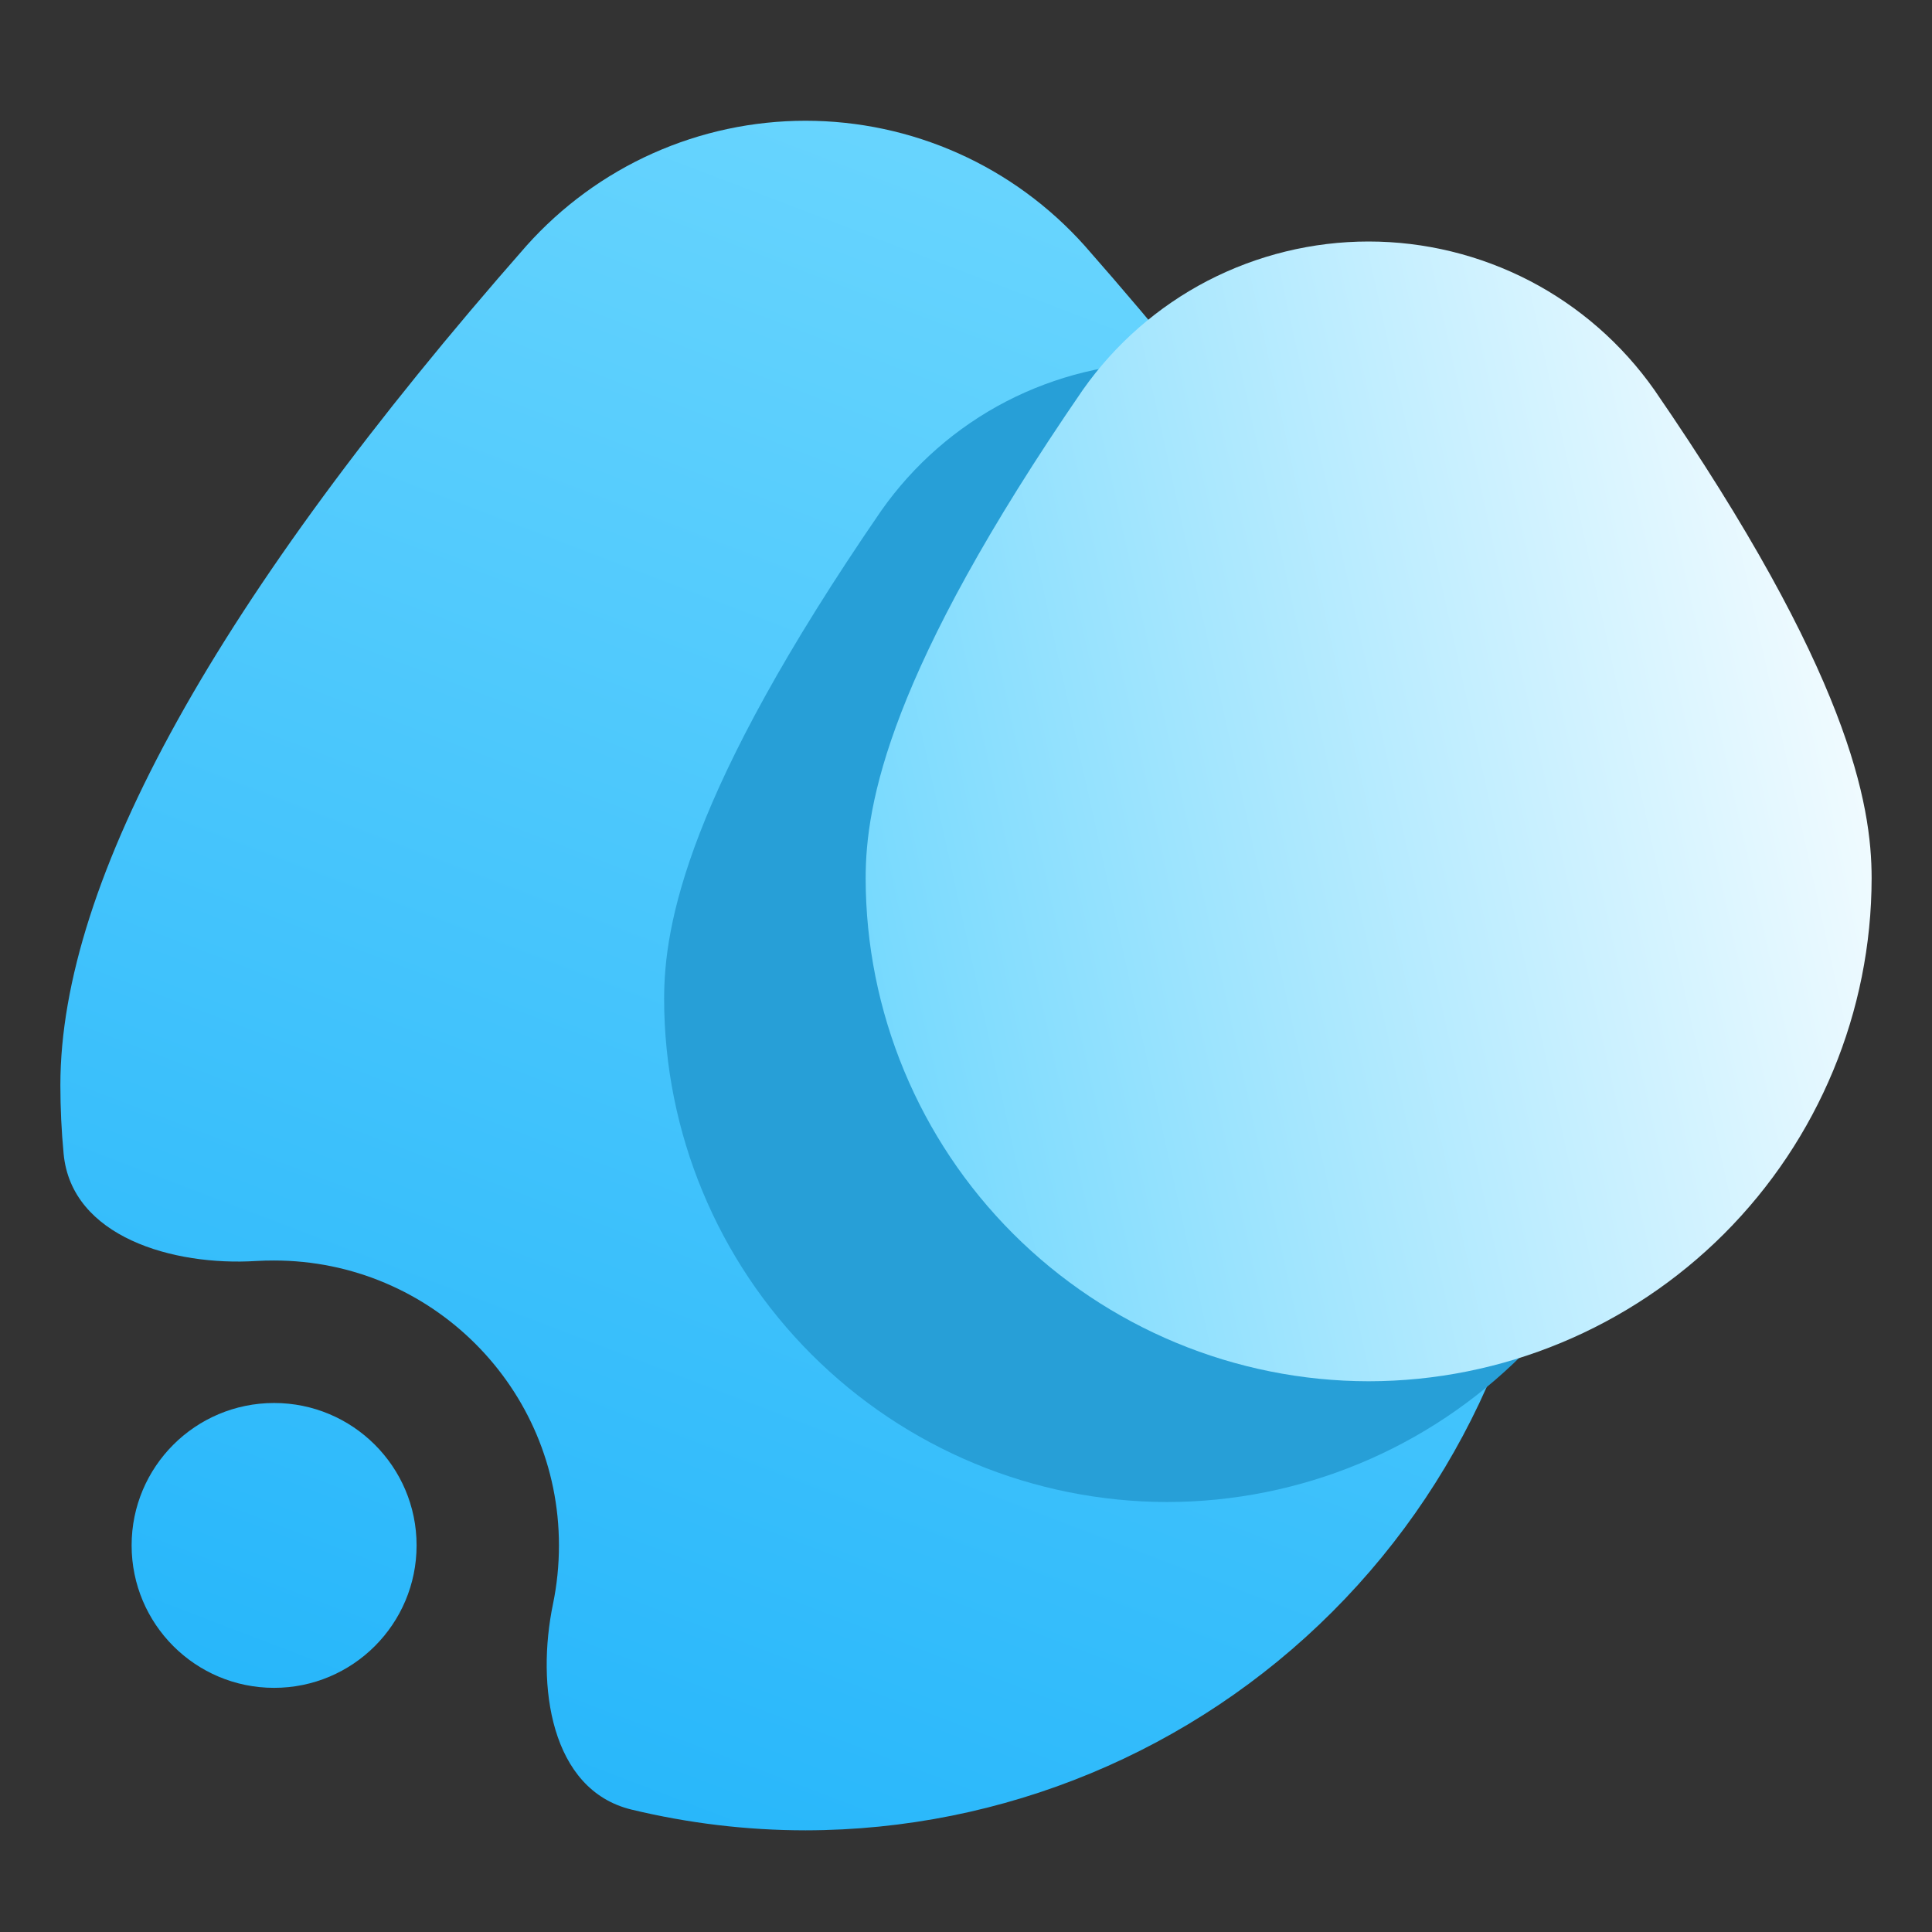<svg width="16" height="16" viewBox="0 0 16 16" fill="none" xmlns="http://www.w3.org/2000/svg">
<rect x="0" y="0" width="16" height="16" fill="#333333" stroke="none"/>
<path fill-rule="evenodd" clip-rule="evenodd" d="M2.122 10.443C1.433 10.486 0.592 10.243 0.527 9.556C0.509 9.367 0.5 9.177 0.5 8.986C0.5 7.287 1.8 4.948 4.361 2.034C4.652 1.709 5.008 1.448 5.406 1.27C5.804 1.092 6.235 1 6.671 1C7.108 1 7.539 1.092 7.937 1.27C8.335 1.448 8.691 1.709 8.982 2.034C11.544 4.948 12.844 7.287 12.844 8.986C12.842 10.623 12.191 12.191 11.034 13.348C9.877 14.505 8.308 15.156 6.672 15.158C6.182 15.158 5.698 15.099 5.229 14.986C4.558 14.823 4.439 13.957 4.58 13.282C4.612 13.126 4.629 12.964 4.629 12.798C4.629 11.495 3.573 10.439 2.27 10.439C2.22 10.439 2.171 10.44 2.122 10.443ZM2.27 13.978C2.921 13.978 3.45 13.45 3.45 12.798C3.45 12.147 2.921 11.619 2.27 11.619C1.618 11.619 1.09 12.147 1.09 12.798C1.09 13.45 1.618 13.978 2.27 13.978Z" fill="url(#paint0_linear_73_2212)"/>
<path d="M9.666 12.439C8.561 12.438 7.502 11.998 6.721 11.217C5.94 10.437 5.501 9.378 5.5 8.273C5.5 7.661 5.686 6.574 7.299 4.228C7.566 3.849 7.92 3.539 8.332 3.325C8.744 3.112 9.201 3 9.665 3C10.129 3 10.586 3.112 10.998 3.325C11.41 3.539 11.764 3.849 12.031 4.228C13.645 6.574 13.831 7.661 13.831 8.273C13.83 9.378 13.39 10.437 12.61 11.217C11.829 11.998 10.77 12.438 9.666 12.439Z" fill="#279FD7"/>
<path d="M11.335 11.439C10.23 11.438 9.171 10.998 8.39 10.217C7.609 9.436 7.17 8.378 7.169 7.273C7.169 6.661 7.355 5.574 8.968 3.228C9.235 2.849 9.589 2.539 10.001 2.325C10.413 2.112 10.87 2 11.334 2C11.798 2 12.255 2.112 12.667 2.325C13.079 2.539 13.433 2.849 13.7 3.228C15.314 5.574 15.5 6.661 15.5 7.273C15.499 8.378 15.059 9.436 14.279 10.217C13.498 10.998 12.439 11.438 11.335 11.439Z" fill="url(#paint1_linear_73_2212)"/>
<defs>
<linearGradient id="paint0_linear_73_2212" x1="1.734" y1="15.163" x2="7.42" y2="0.289" gradientUnits="userSpaceOnUse">
<stop stop-color="#22B4FA"/>
<stop offset="1" stop-color="#6BD6FE"/>
</linearGradient>
<linearGradient id="paint1_linear_73_2212" x1="7.169" y1="11.439" x2="17.099" y2="9.248" gradientUnits="userSpaceOnUse">
<stop stop-color="#6BD6FE"/>
<stop offset="1" stop-color="white"/>
</linearGradient>
</defs>
</svg>
